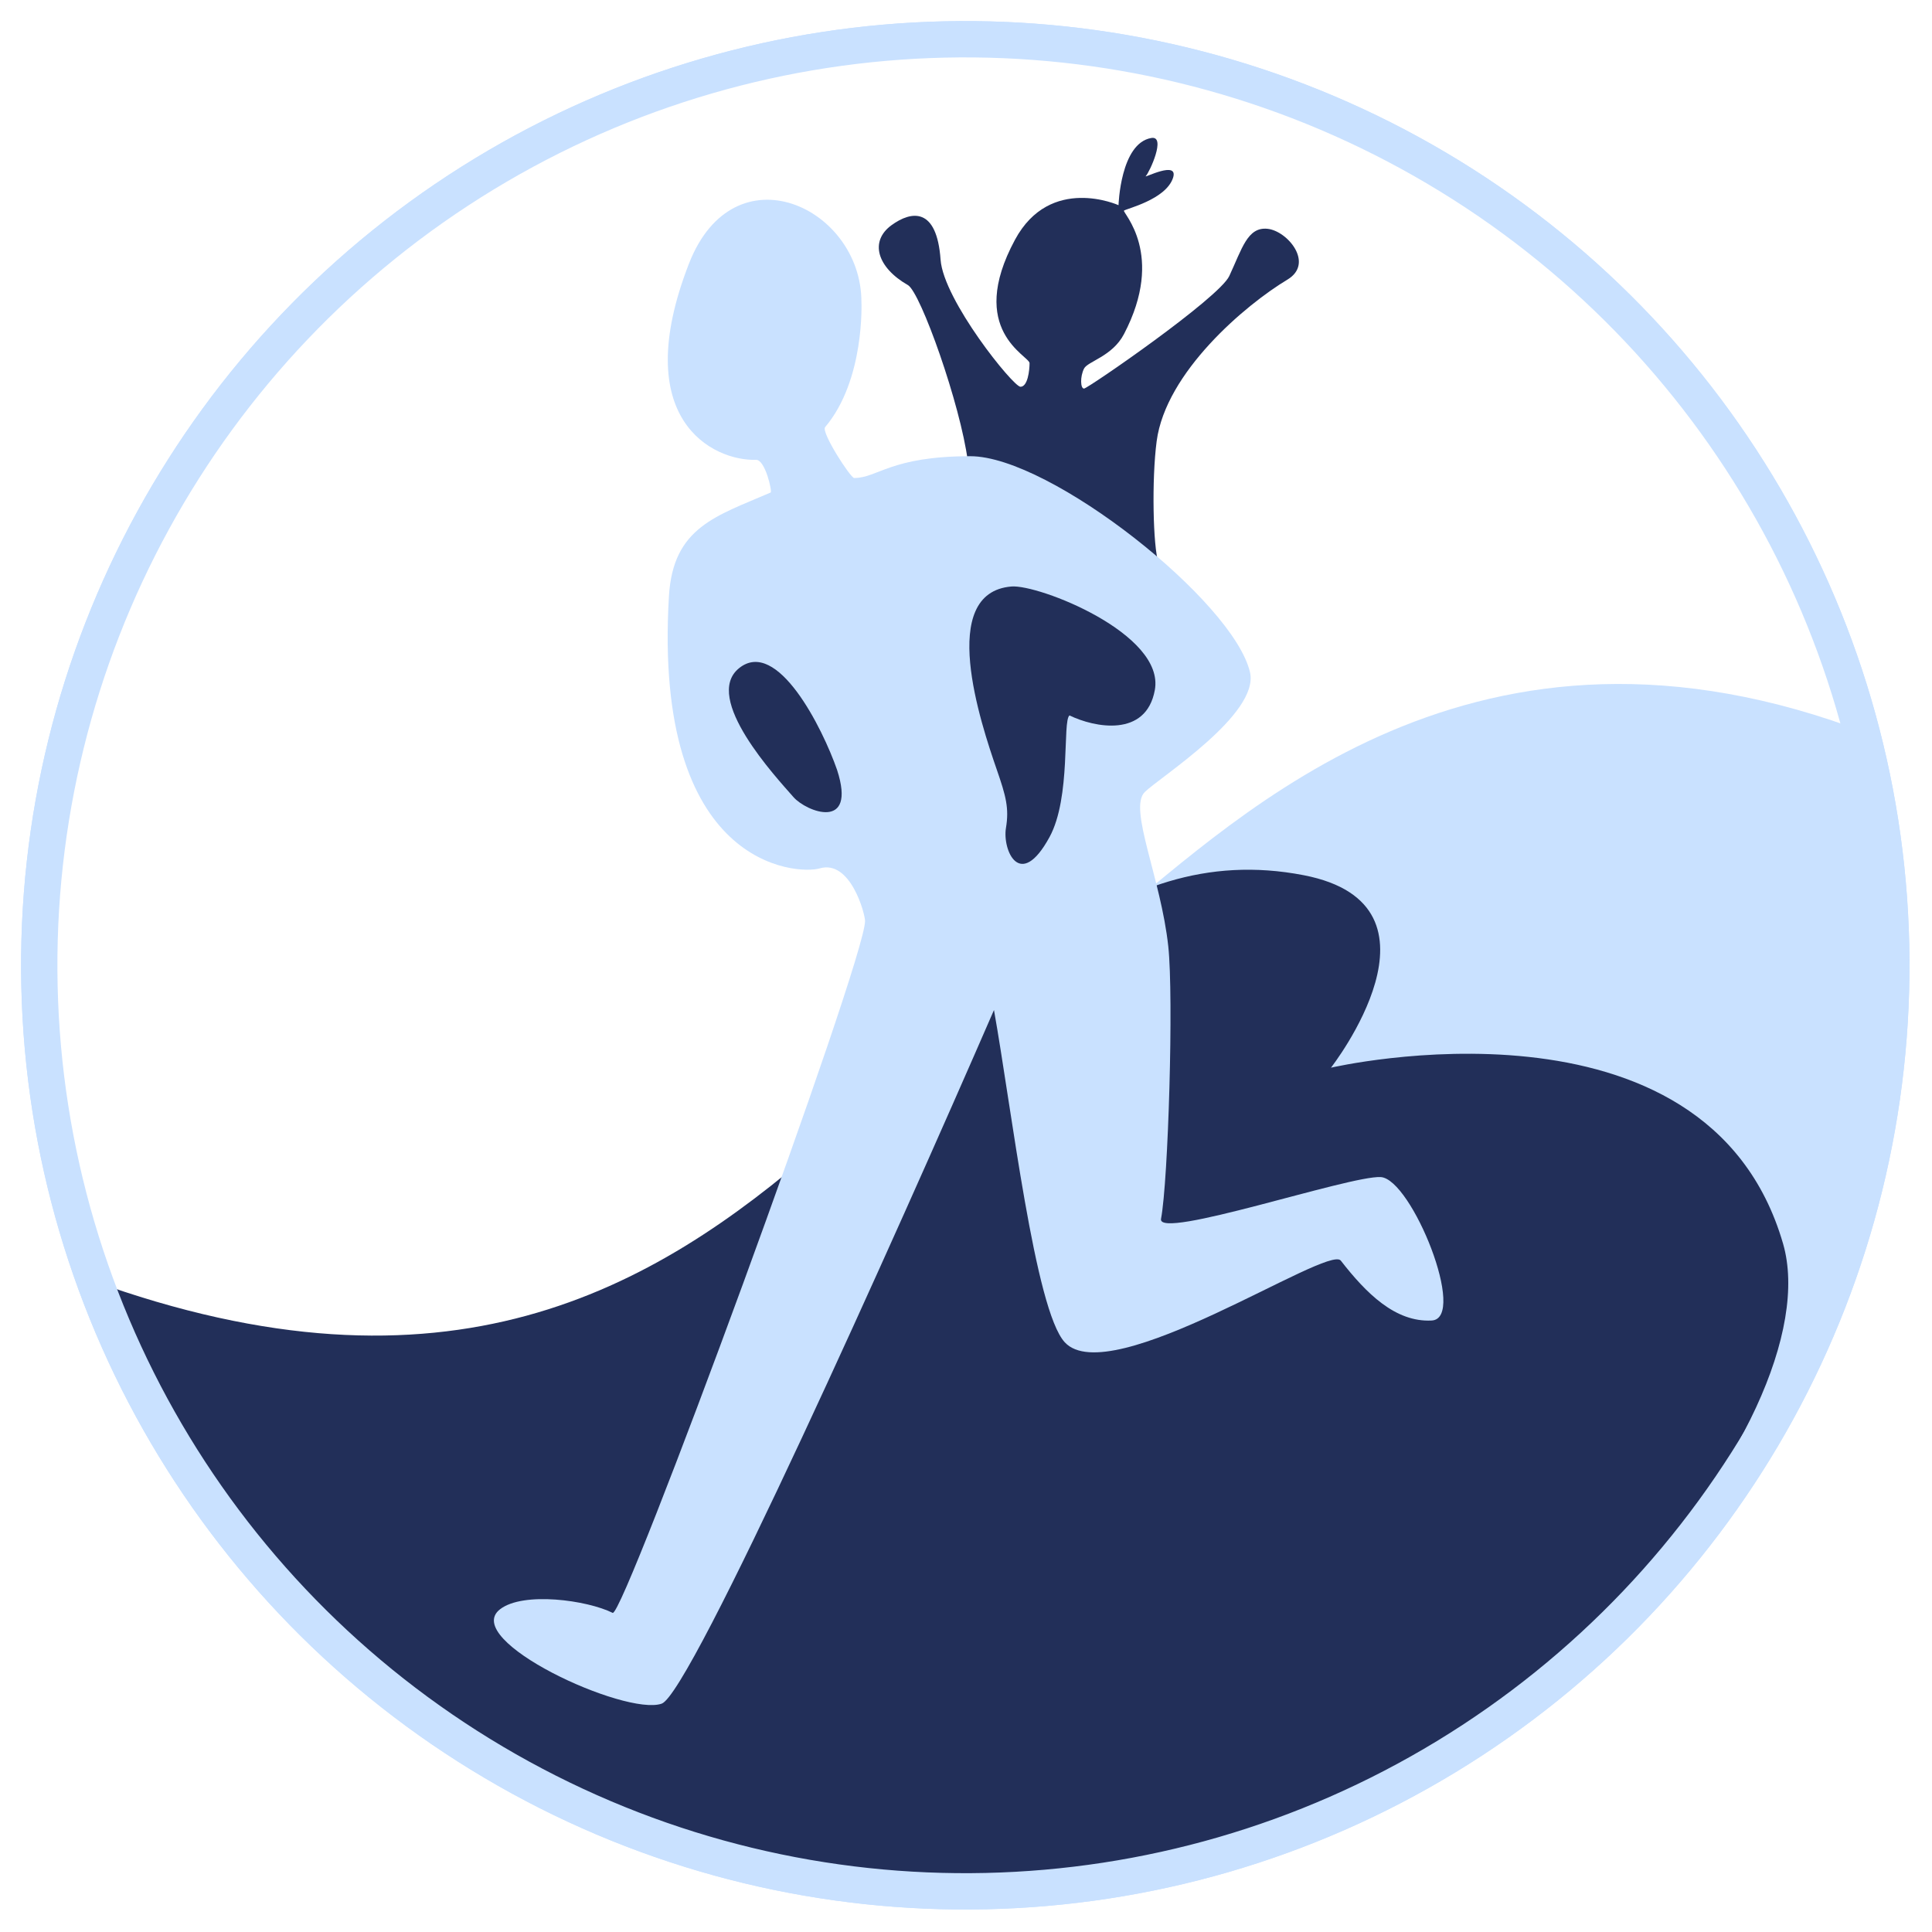 <svg width="532" height="532" viewBox="0 0 532 532" fill="none" xmlns="http://www.w3.org/2000/svg">
<circle cx="265.804" cy="265.804" r="257.5" transform="rotate(-1.294 265.804 265.804)" stroke="#C9E1FF" stroke-width="5"/>
<path d="M514.5 202C406 160.221 341.5 225 306.5 253L468 420.5L497.5 371.5L518 313.5C512.5 276.5 524 205.658 514.5 202Z" fill="#C9E1FF"/>
<path d="M359 241C251.301 220.119 221.5 424 25 352.5C56.5 438.5 145.289 531.421 293 516C419 502.846 504.619 389.578 491 342.5C470 269.906 366.5 294 366.5 294C366.5 294 401.5 249.24 359 241Z" fill="#222F59"/>
<path d="M250 78.5C253.5 80.5 264.5 111.5 266.5 127C285.5 136.333 319.316 155.949 319 155C317.5 150.5 317.106 132.097 318.5 121.5C321 102.5 342.956 83.927 354.5 77C362 72.5 354.5 63.55 349 63C343.5 62.45 342 68.5 338.5 76C335.641 82.126 299.5 107 298.5 107C297.5 107 297.382 103.736 298.5 101.5C299.5 99.5 306.282 98.156 309.5 92C321 70 309 58.5 309.5 58C310 57.5 321 55 323 49C324.667 44 314.793 49.207 315.5 48.5C316.5 47.5 321.236 37.252 317 38C308.5 39.5 308 56.5 308 56.5C308 56.5 289.22 48 279.5 66C266 91 283.5 98 283.5 100C283.5 102 283 106.5 281 106.5C279 106.5 259.797 82.652 259 71.5C257.964 57 251 58 245.5 62C239.341 66.479 241.571 73.683 250 78.5Z" fill="#222F59"/>
<path d="M189.703 72.623C173.061 115.417 196.203 126.957 208.203 126.623C210.703 126.554 212.703 135.407 212.203 135.623C197.203 142.123 185.341 145.157 184.203 164.123C179.703 239.123 219.667 240.899 225.703 239.123C234.203 236.623 238.203 251.623 238.203 253.623C238.203 264.623 171.703 445.623 168.703 444.123C161.703 440.623 144.083 438.193 137.703 443.123C126.703 451.623 172.203 472.623 182.203 469.123C190.203 466.323 246.536 340.623 273.703 278.123C278.536 305.123 284.987 360.75 293.203 369.623C305.703 383.123 365.703 342.623 369.203 347.123C376.203 356.123 384.203 364.123 394.203 363.623C404.203 363.123 388.703 324.623 380.203 324.123C371.703 323.623 318.561 341.619 319.703 335.623C321.703 325.123 323.203 274.623 321.703 260.623C319.679 241.731 310.675 222.651 315.203 218.123C319.203 214.123 346.868 196.673 344.203 185.123C339.703 165.623 289.203 125.623 267.203 125.623C245.203 125.623 241.703 131.623 235.203 131.623C234.203 131.623 226.039 118.999 227.203 117.623C238.203 104.623 237.203 83.123 237.203 83.123C237.203 57.123 202.148 40.623 189.703 72.623Z" fill="#C9E1FF"/>
<path d="M318 190C315.6 203.2 301.333 200.333 294.5 197C292.5 198.5 295 219.5 289 230.5C280.828 245.482 276 234 277 228C277.904 222.575 277 219.222 274.5 212C270 199 258.047 163.204 278.5 161.5C286 160.875 320.818 174.5 318 190Z" fill="#222F59"/>
<path d="M203.5 184C214 175.5 226.5 200.5 230.5 212C236 229 222 223.5 218.5 219.5C213.706 214.021 193.366 192.204 203.5 184Z" fill="#222F59"/>
<circle cx="265.804" cy="265.804" r="255" transform="rotate(-1.294 265.804 265.804)" stroke="#C9E1FF" stroke-width="10"/>
</svg>
